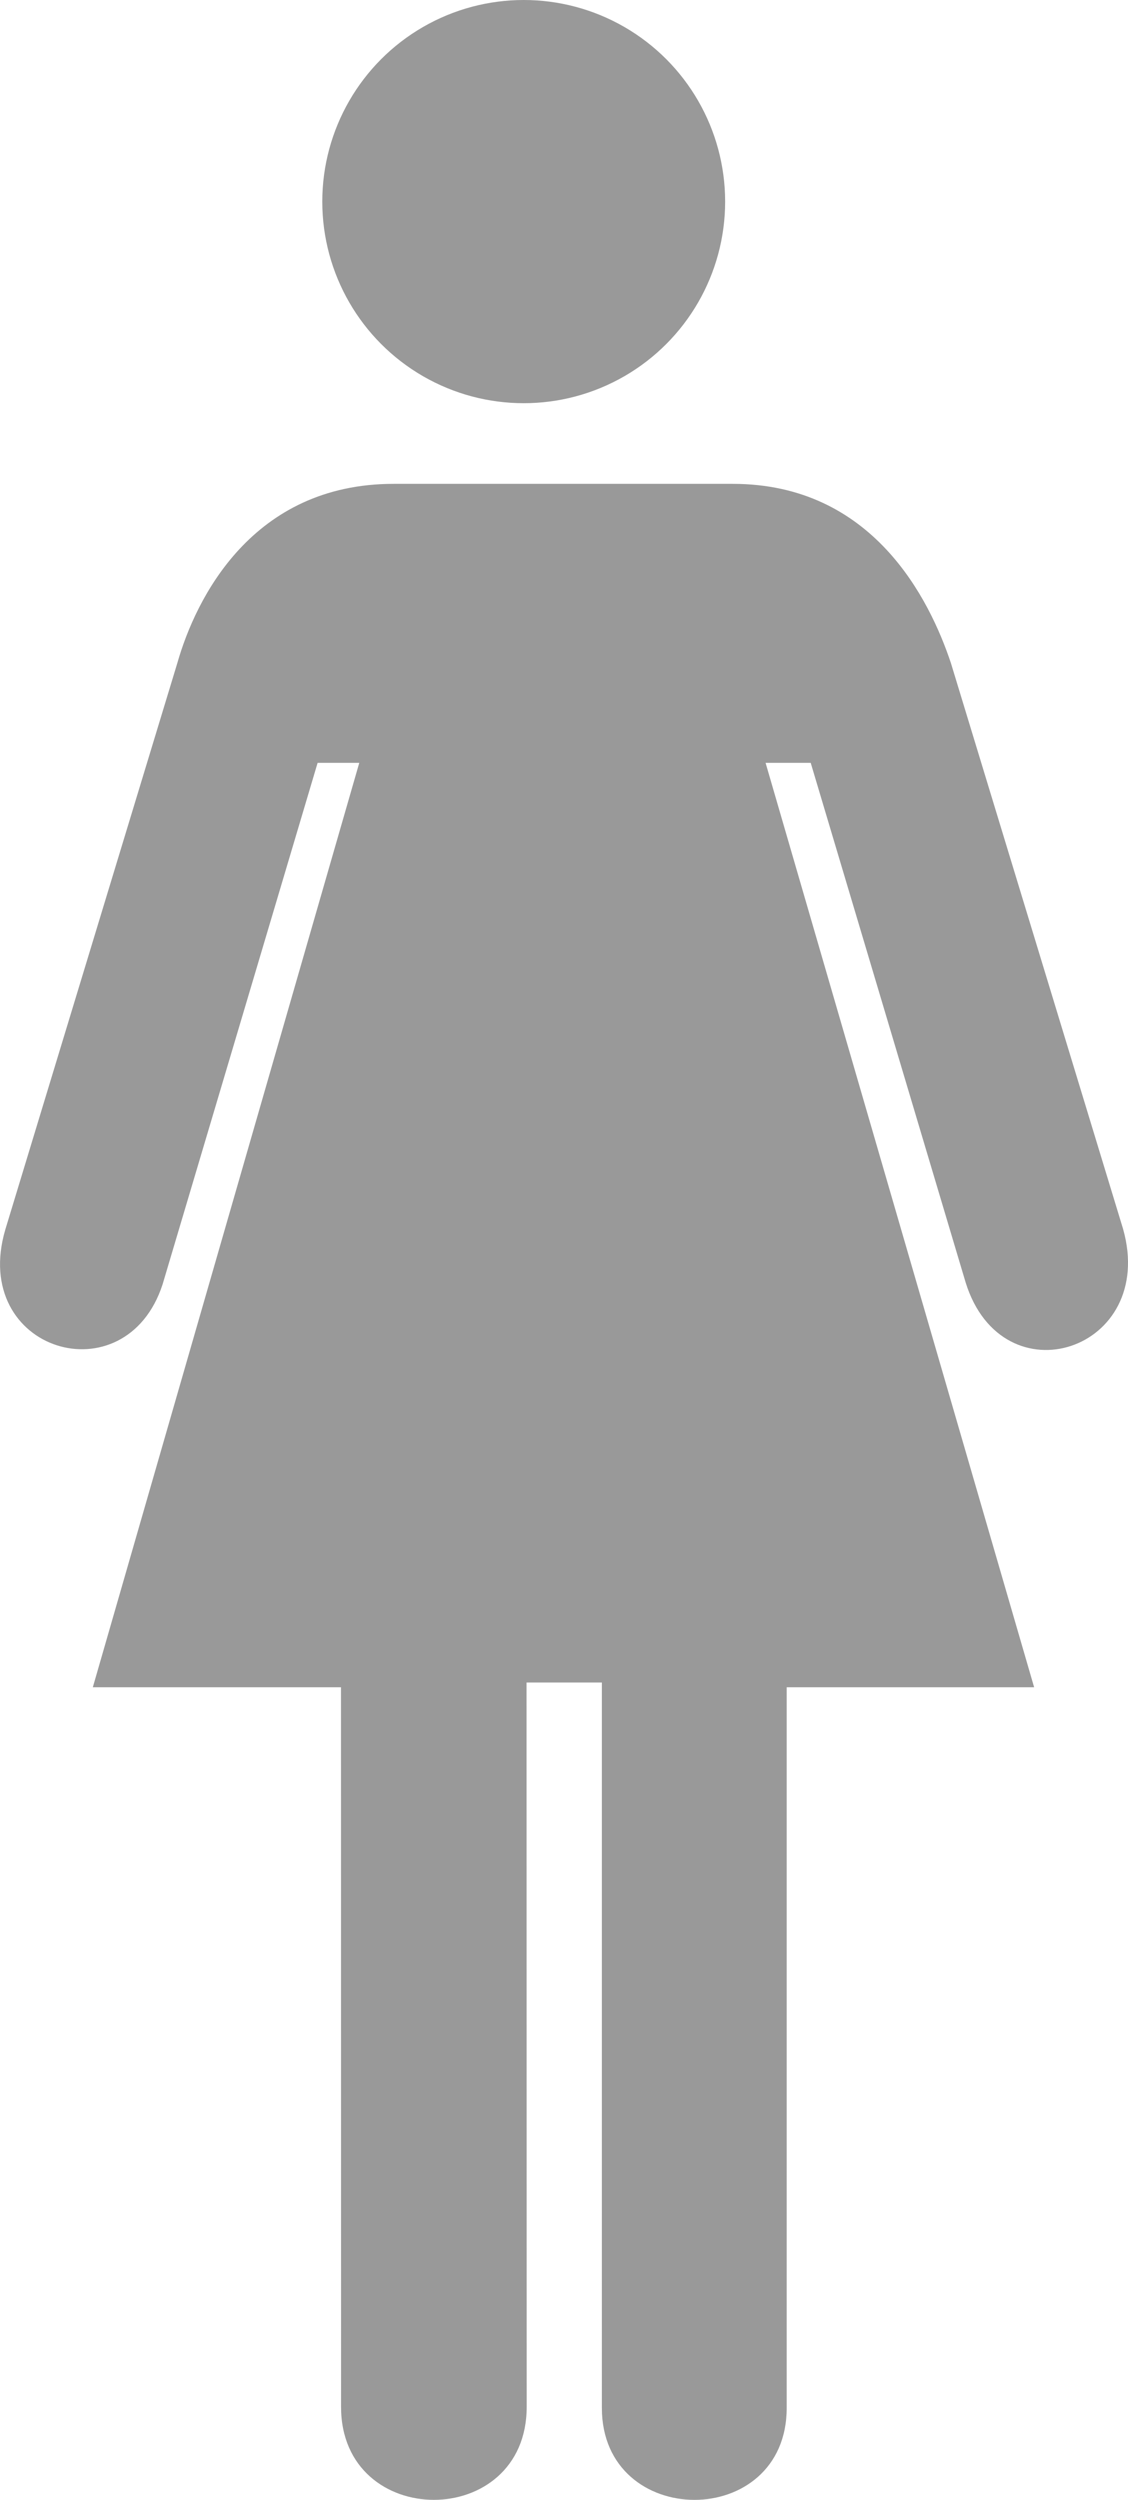<?xml version="1.0" encoding="UTF-8"?>
<svg width="14px" height="31px" viewBox="0 0 14 31" version="1.1" xmlns="http://www.w3.org/2000/svg" xmlns:xlink="http://www.w3.org/1999/xlink">
    <!-- Generator: Sketch 48.2 (47327) - http://www.bohemiancoding.com/sketch -->
    <title>ic-woman</title>
    <desc>Created with Sketch.</desc>
    <defs></defs>
    <g id="Icons-FUNNEL-ATTRACTION" stroke="none" stroke-width="1" fill="none" fill-rule="evenodd" transform="translate(-702, -596)">
        <g id="ic-woman" transform="translate(702, 596)" fill="#999999">
            <g id="Group-12">
                <path d="M9.093,6 C10.833,6 11.538,7.432 11.802,8.222 L13.939,15.24 C14.365,16.75 12.443,17.375 11.985,15.904 L10.062,9.46 L9.502,9.46 L12.835,20.923 L9.764,20.923 L9.764,29.86 C9.764,31.384 7.47,31.376 7.47,29.86 L7.47,20.864 L6.535,20.864 L6.537,29.847 C6.537,31.384 4.233,31.384 4.233,29.847 L4.232,20.923 L1.152,20.923 L4.459,9.46 L3.942,9.46 L2.018,15.927 C1.56,17.336 -0.378,16.758 0.066,15.247 L2.201,8.222 C2.429,7.421 3.13,6 4.886,6 L9.093,6 Z" id="Shape" fill-rule="nonzero"></path>
                <circle id="Oval" fill-rule="nonzero" cx="6.5" cy="2.5" r="2.5"></circle>
            </g>
        </g>
    </g>
</svg>